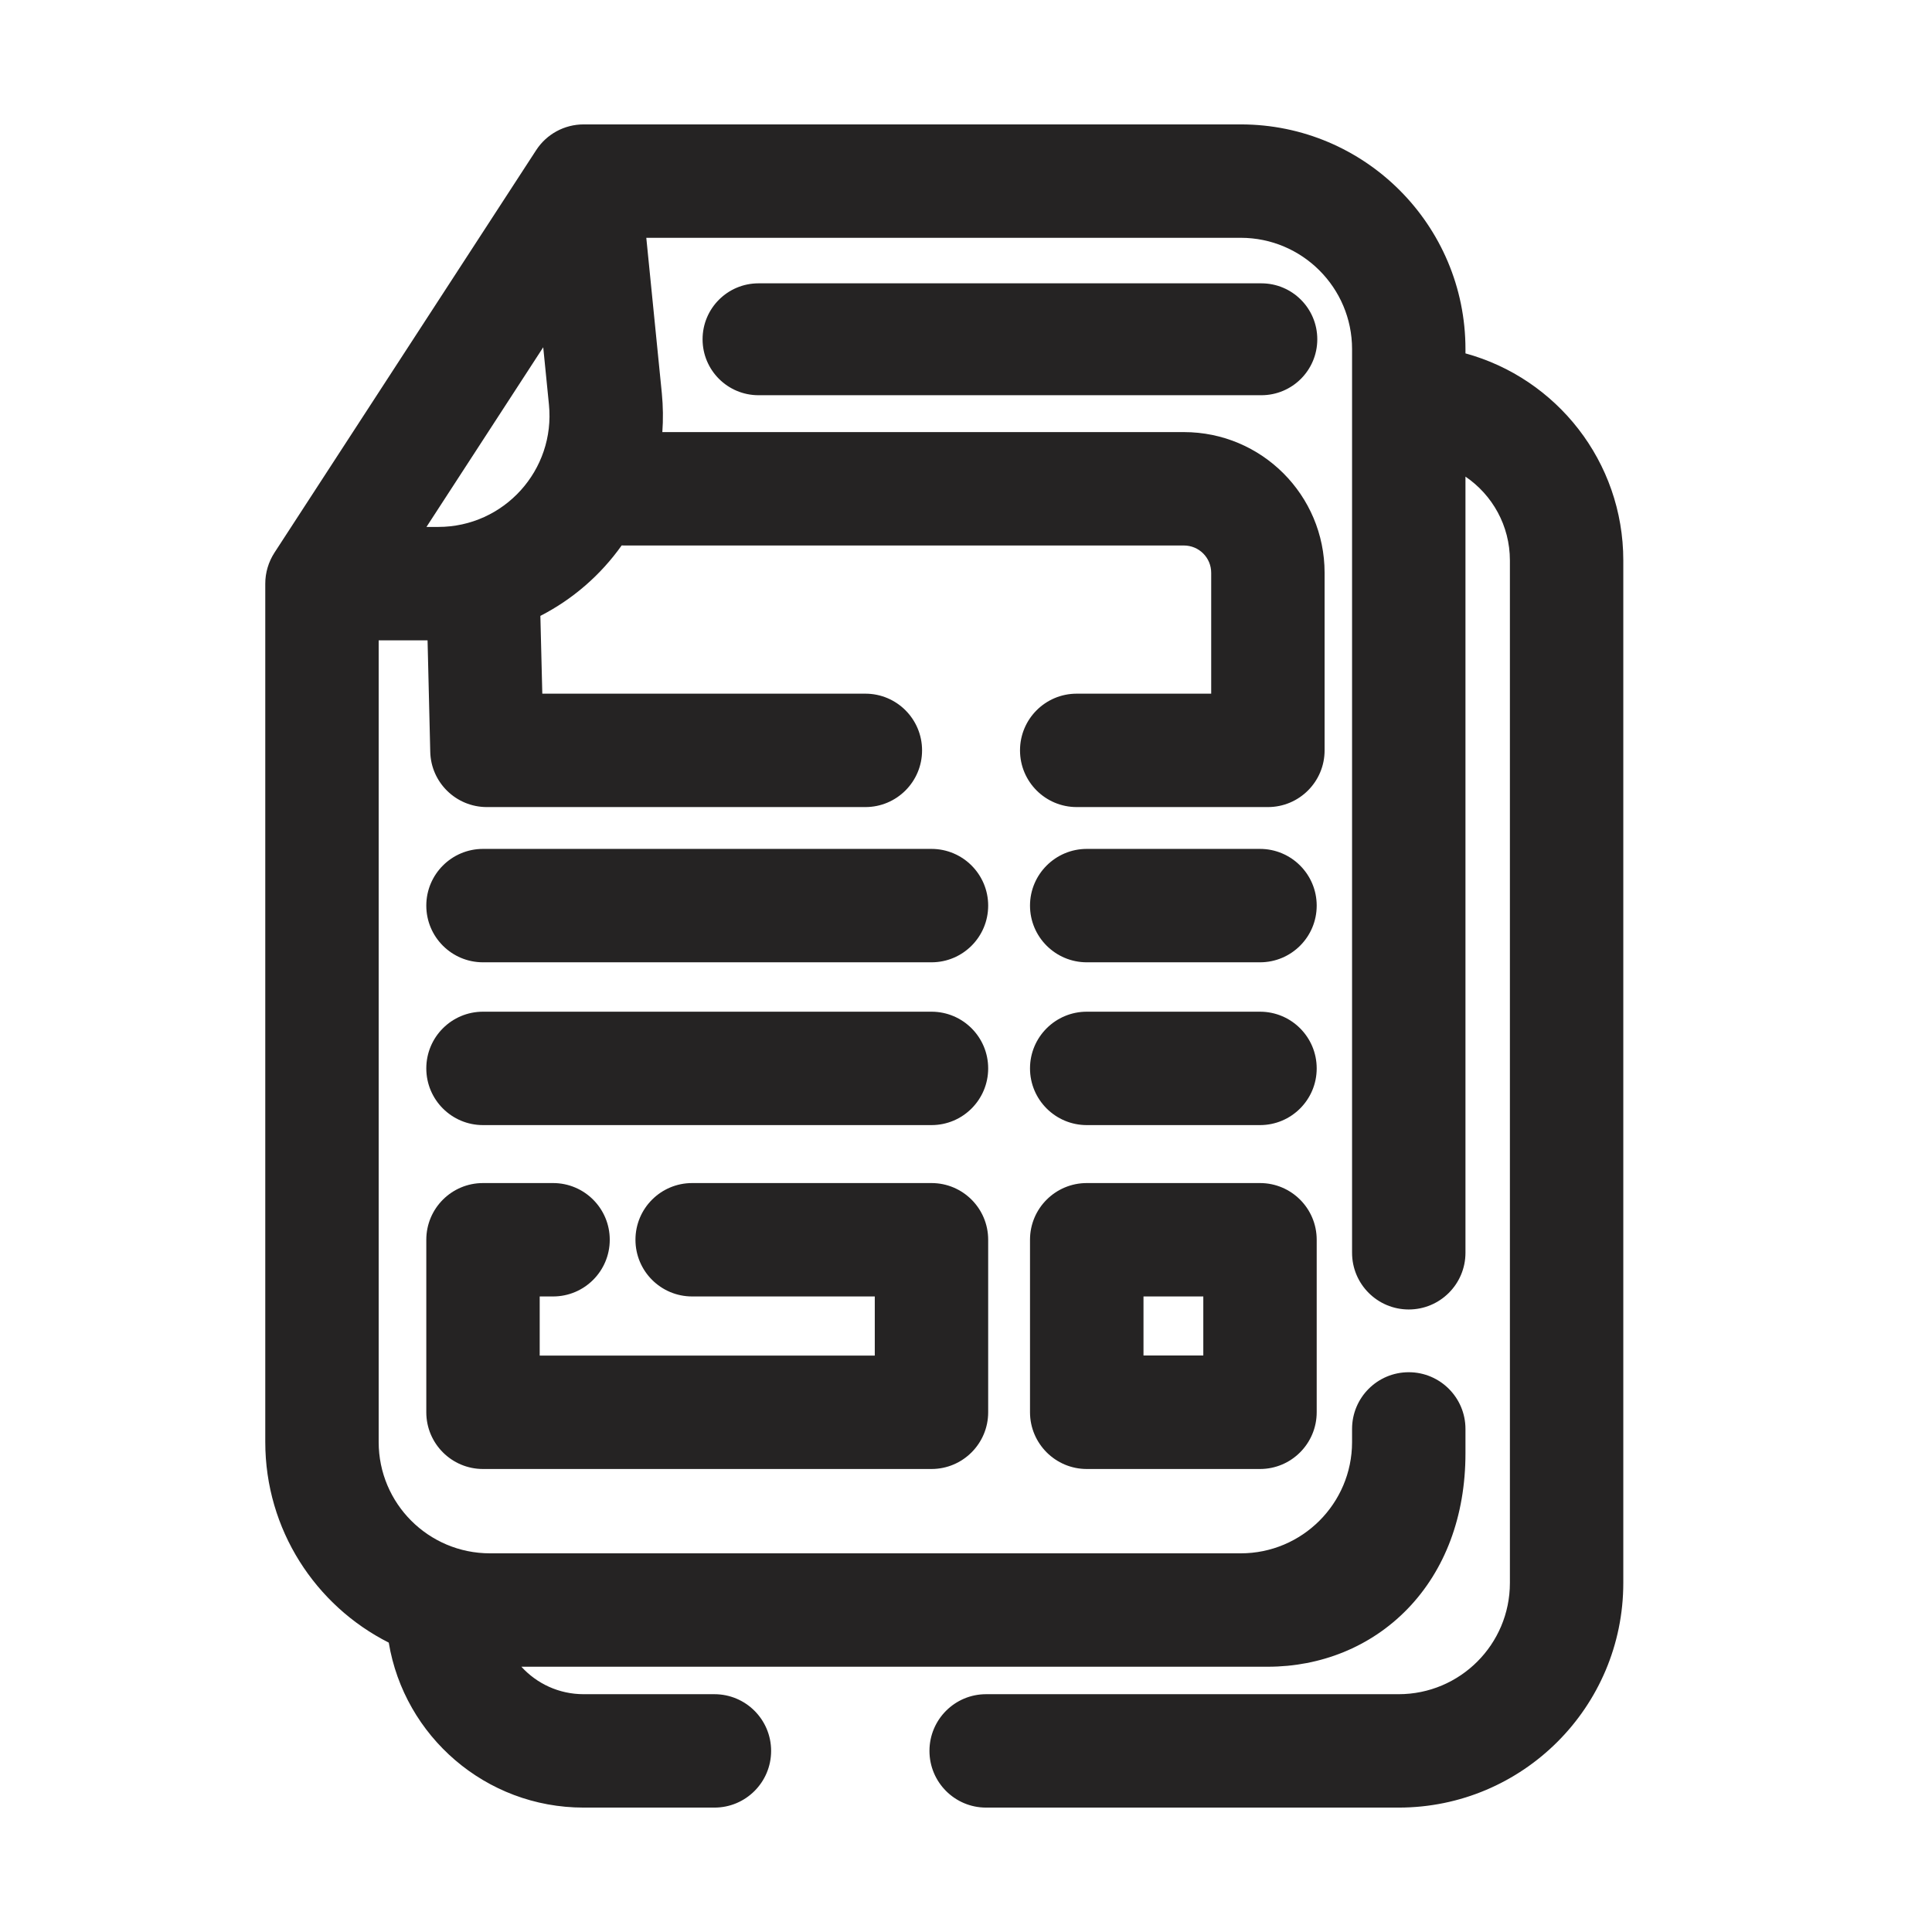 <svg width="23" height="23" viewBox="0 0 23 23" fill="none" xmlns="http://www.w3.org/2000/svg">
<g clip-path="url(#clip0_1251_17368)">
<path fill-rule="evenodd" clip-rule="evenodd" d="M6.948 1.481C6.719 1.481 6.506 1.597 6.382 1.789L3.267 6.58C3.196 6.69 3.158 6.818 3.158 6.948V11.021V17.167C3.158 18.21 3.756 19.115 4.628 19.555C4.813 20.67 5.781 21.519 6.948 21.519H8.505C8.878 21.519 9.18 21.217 9.18 20.844C9.18 20.471 8.878 20.169 8.505 20.169H6.948C6.654 20.169 6.39 20.043 6.207 19.842H6.211H6.23H6.248H6.267H6.286H6.305H6.324H6.343H6.363H6.382H6.401H6.421H6.44H6.46H6.479H6.499H6.519H6.539H6.558H6.578H6.598H6.618H6.639H6.659H6.679H6.699H6.72H6.74H6.76H6.781H6.802H6.822H6.843H6.864H6.884H6.905H6.926H6.947H6.968H6.989H7.01H7.032H7.053H7.074H7.095H7.117H7.138H7.16H7.181H7.203H7.224H7.246H7.268H7.29H7.311H7.333H7.355H7.377H7.399H7.421H7.443H7.465H7.487H7.51H7.532H7.554H7.577H7.599H7.621H7.644H7.666H7.689H7.711H7.734H7.757H7.779H7.802H7.825H7.848H7.87H7.893H7.916H7.939H7.962H7.985H8.008H8.031H8.054H8.078H8.101H8.124H8.147H8.17H8.194H8.217H8.24H8.264H8.287H8.311H8.334H8.357H8.381H8.404H8.428H8.452H8.475H8.499H8.523H8.546H8.57H8.594H8.617H8.641H8.665H8.689H8.713H8.736H8.76H8.784H8.808H8.832H8.856H8.88H8.904H8.928H8.952H8.976H9H9.024H9.048H9.072H9.096H9.12H9.144H9.168H9.193H9.217H9.241H9.265H9.289H9.313H9.338H9.362H9.386H9.41H9.434H9.459H9.483H9.507H9.531H9.556H9.58H9.604H9.628H9.653H9.677H9.701H9.726H9.75H9.774H9.798H9.823H9.847H9.871H9.895H9.92H9.944H9.968H9.993H10.017H10.041H10.065H10.089H10.114H10.138H10.162H10.187H10.211H10.235H10.259H10.283H10.307H10.332H10.356H10.38H10.404H10.428H10.452H10.476H10.501H10.525H10.549H10.573H10.597H10.621H10.645H10.669H10.693H10.717H10.741H10.765H10.789H10.812H10.836H10.86H10.884H10.908H10.932H10.955H10.979H11.003H11.027H11.05H11.074H11.098H11.121H11.145H11.168H11.192H11.216H11.239H11.262H11.286H11.309H11.333H11.356H11.38H11.403H11.426H11.449H11.473H11.496H11.519H11.542H11.565H11.588H11.611H11.634H11.657H11.68H11.703H11.726H11.749H11.771H11.794H11.817H11.84H11.862H11.885H11.907H11.93H11.952H11.975H11.997H12.02H12.042H12.064H12.086H12.109H12.131H12.153H12.175H12.197H12.219H12.241H12.263H12.285H12.306H12.328H12.35H12.372H12.393H12.415H12.436H12.458H12.479H12.501H12.522H12.543H12.564H12.585H12.607H12.628H12.649H12.67H12.691H12.711H12.732H12.753H12.774H12.794H12.815H12.835H12.856H12.876H12.896H12.917H12.937H12.957H12.977H12.997H13.017H13.037H13.057H13.077H13.096H13.116H13.136H13.155H13.175H13.194H13.213H13.232H13.252H13.271H13.29H13.309H13.328H13.347H13.366H13.384H13.403H13.421H13.44H13.458H13.477H13.495H13.513H13.531H13.55H13.568H13.585H13.603H13.621H13.639H13.656H13.674H13.692H13.709H13.726H13.743H13.761H13.778H13.795H13.812H13.829H13.845H13.862H13.879H13.895H13.912H13.928H13.944H13.96H13.977H13.993H14.009H14.024H14.04H14.056H14.072H14.087H14.102H14.118H14.133H14.148H14.163H14.178H14.193H14.208H14.223H14.237H14.252H14.266H14.28H14.295H14.309H14.323H14.337H14.351H14.364H14.378H14.392H14.405H14.419H14.432H14.445H14.458H14.471H14.484H14.497H14.51H14.522H14.535H14.547H14.559H14.572H14.584H14.596H14.607H14.619H14.631H14.643H14.654H14.665H14.677H14.688H14.699H14.71H14.72H14.731H14.742H14.752H14.763H14.773H14.783H14.793H14.803H14.813H14.823H14.832H14.842H14.851H14.86H14.869H14.878H14.887H14.896H14.905H14.913H14.922H14.93H14.938H14.947H14.954H14.962H14.97H14.978H14.985H14.992H15H15.007H15.014H15.021H15.027H15.034H15.041H15.047H15.053H15.059H15.066H15.071H15.077H15.083H15.088H15.094C15.715 19.842 16.314 19.611 16.757 19.153C17.202 18.693 17.446 18.05 17.446 17.302V17.167V17.041V17.011C17.446 16.638 17.143 16.336 16.771 16.336C16.398 16.336 16.096 16.638 16.096 17.011L16.096 17.041V17.167L16.096 17.169C16.095 17.899 15.502 18.492 14.771 18.492H5.833C5.101 18.492 4.508 17.899 4.508 17.167V11.021V7.623H5.09L5.122 8.949C5.13 9.316 5.43 9.608 5.796 9.608H10.302C10.675 9.608 10.977 9.306 10.977 8.933C10.977 8.56 10.675 8.258 10.302 8.258H6.456L6.433 7.332C6.821 7.133 7.152 6.844 7.401 6.493C7.41 6.493 7.418 6.494 7.427 6.494H14.094C14.274 6.494 14.419 6.639 14.419 6.819V8.258H12.818C12.445 8.258 12.143 8.56 12.143 8.933C12.143 9.306 12.445 9.608 12.818 9.608H15.094C15.467 9.608 15.769 9.306 15.769 8.933V6.819C15.769 5.893 15.019 5.144 14.094 5.144H7.885C7.896 4.992 7.894 4.838 7.879 4.682L7.694 2.831H10.302H14.771C15.502 2.831 16.096 3.425 16.096 4.156L16.096 4.792L16.096 10.662L16.096 14.855L16.096 14.856V14.914C16.096 15.287 16.398 15.589 16.771 15.589C17.143 15.589 17.446 15.287 17.446 14.914V14.855V10.662V5.674C17.765 5.891 17.975 6.257 17.975 6.672V18.844C17.975 19.576 17.382 20.169 16.65 20.169H11.739C11.367 20.169 11.065 20.471 11.065 20.844C11.065 21.217 11.367 21.519 11.739 21.519H16.65C18.127 21.519 19.325 20.322 19.325 18.844V6.672C19.325 5.494 18.529 4.503 17.446 4.207V4.156C17.446 2.679 16.248 1.481 14.771 1.481H10.302H6.948ZM5.217 6.273H5.077L6.467 4.134L6.535 4.816C6.613 5.596 6.001 6.273 5.217 6.273ZM12.938 14.084C12.565 14.084 12.262 14.386 12.262 14.759V16.812C12.262 17.185 12.565 17.488 12.938 17.488H15C15.373 17.488 15.675 17.185 15.675 16.812V14.759C15.675 14.386 15.373 14.084 15 14.084H12.938ZM13.613 16.137V15.434H14.325V16.137H13.613ZM5.075 14.759C5.075 14.386 5.377 14.084 5.75 14.084H6.584C6.957 14.084 7.259 14.386 7.259 14.759C7.259 15.132 6.957 15.434 6.584 15.434H6.425V16.138H10.414V15.434H8.24C7.867 15.434 7.565 15.132 7.565 14.759C7.565 14.386 7.867 14.084 8.24 14.084H11.089C11.462 14.084 11.764 14.386 11.764 14.759V16.813C11.764 17.185 11.462 17.488 11.089 17.488H5.75C5.377 17.488 5.075 17.185 5.075 16.813V14.759ZM9.03 3.373H15.016C15.384 3.373 15.682 3.671 15.682 4.039C15.682 4.407 15.384 4.705 15.016 4.705H9.03C8.662 4.705 8.364 4.407 8.364 4.039C8.364 3.671 8.662 3.373 9.03 3.373ZM5.075 10.781C5.075 10.409 5.377 10.106 5.75 10.106H11.089C11.462 10.106 11.764 10.409 11.764 10.781C11.764 11.154 11.462 11.456 11.089 11.456H5.75C5.377 11.456 5.075 11.154 5.075 10.781ZM5.75 12.044C5.377 12.044 5.075 12.346 5.075 12.719C5.075 13.092 5.377 13.394 5.75 13.394H11.089C11.462 13.394 11.764 13.092 11.764 12.719C11.764 12.346 11.462 12.044 11.089 12.044H5.75ZM12.262 10.781C12.262 10.409 12.565 10.106 12.938 10.106H15C15.373 10.106 15.675 10.409 15.675 10.781C15.675 11.154 15.373 11.456 15 11.456H12.938C12.565 11.456 12.262 11.154 12.262 10.781ZM12.938 12.044C12.565 12.044 12.262 12.346 12.262 12.719C12.262 13.092 12.565 13.394 12.938 13.394H15C15.373 13.394 15.675 13.092 15.675 12.719C15.675 12.346 15.373 12.044 15 12.044H12.938Z" fill="#252323"/>
</g>
<defs>
<clipPath id="clip0_1251_17368">
<rect width="23" height="23" fill="white"/>
</clipPath>
</defs>
</svg>
